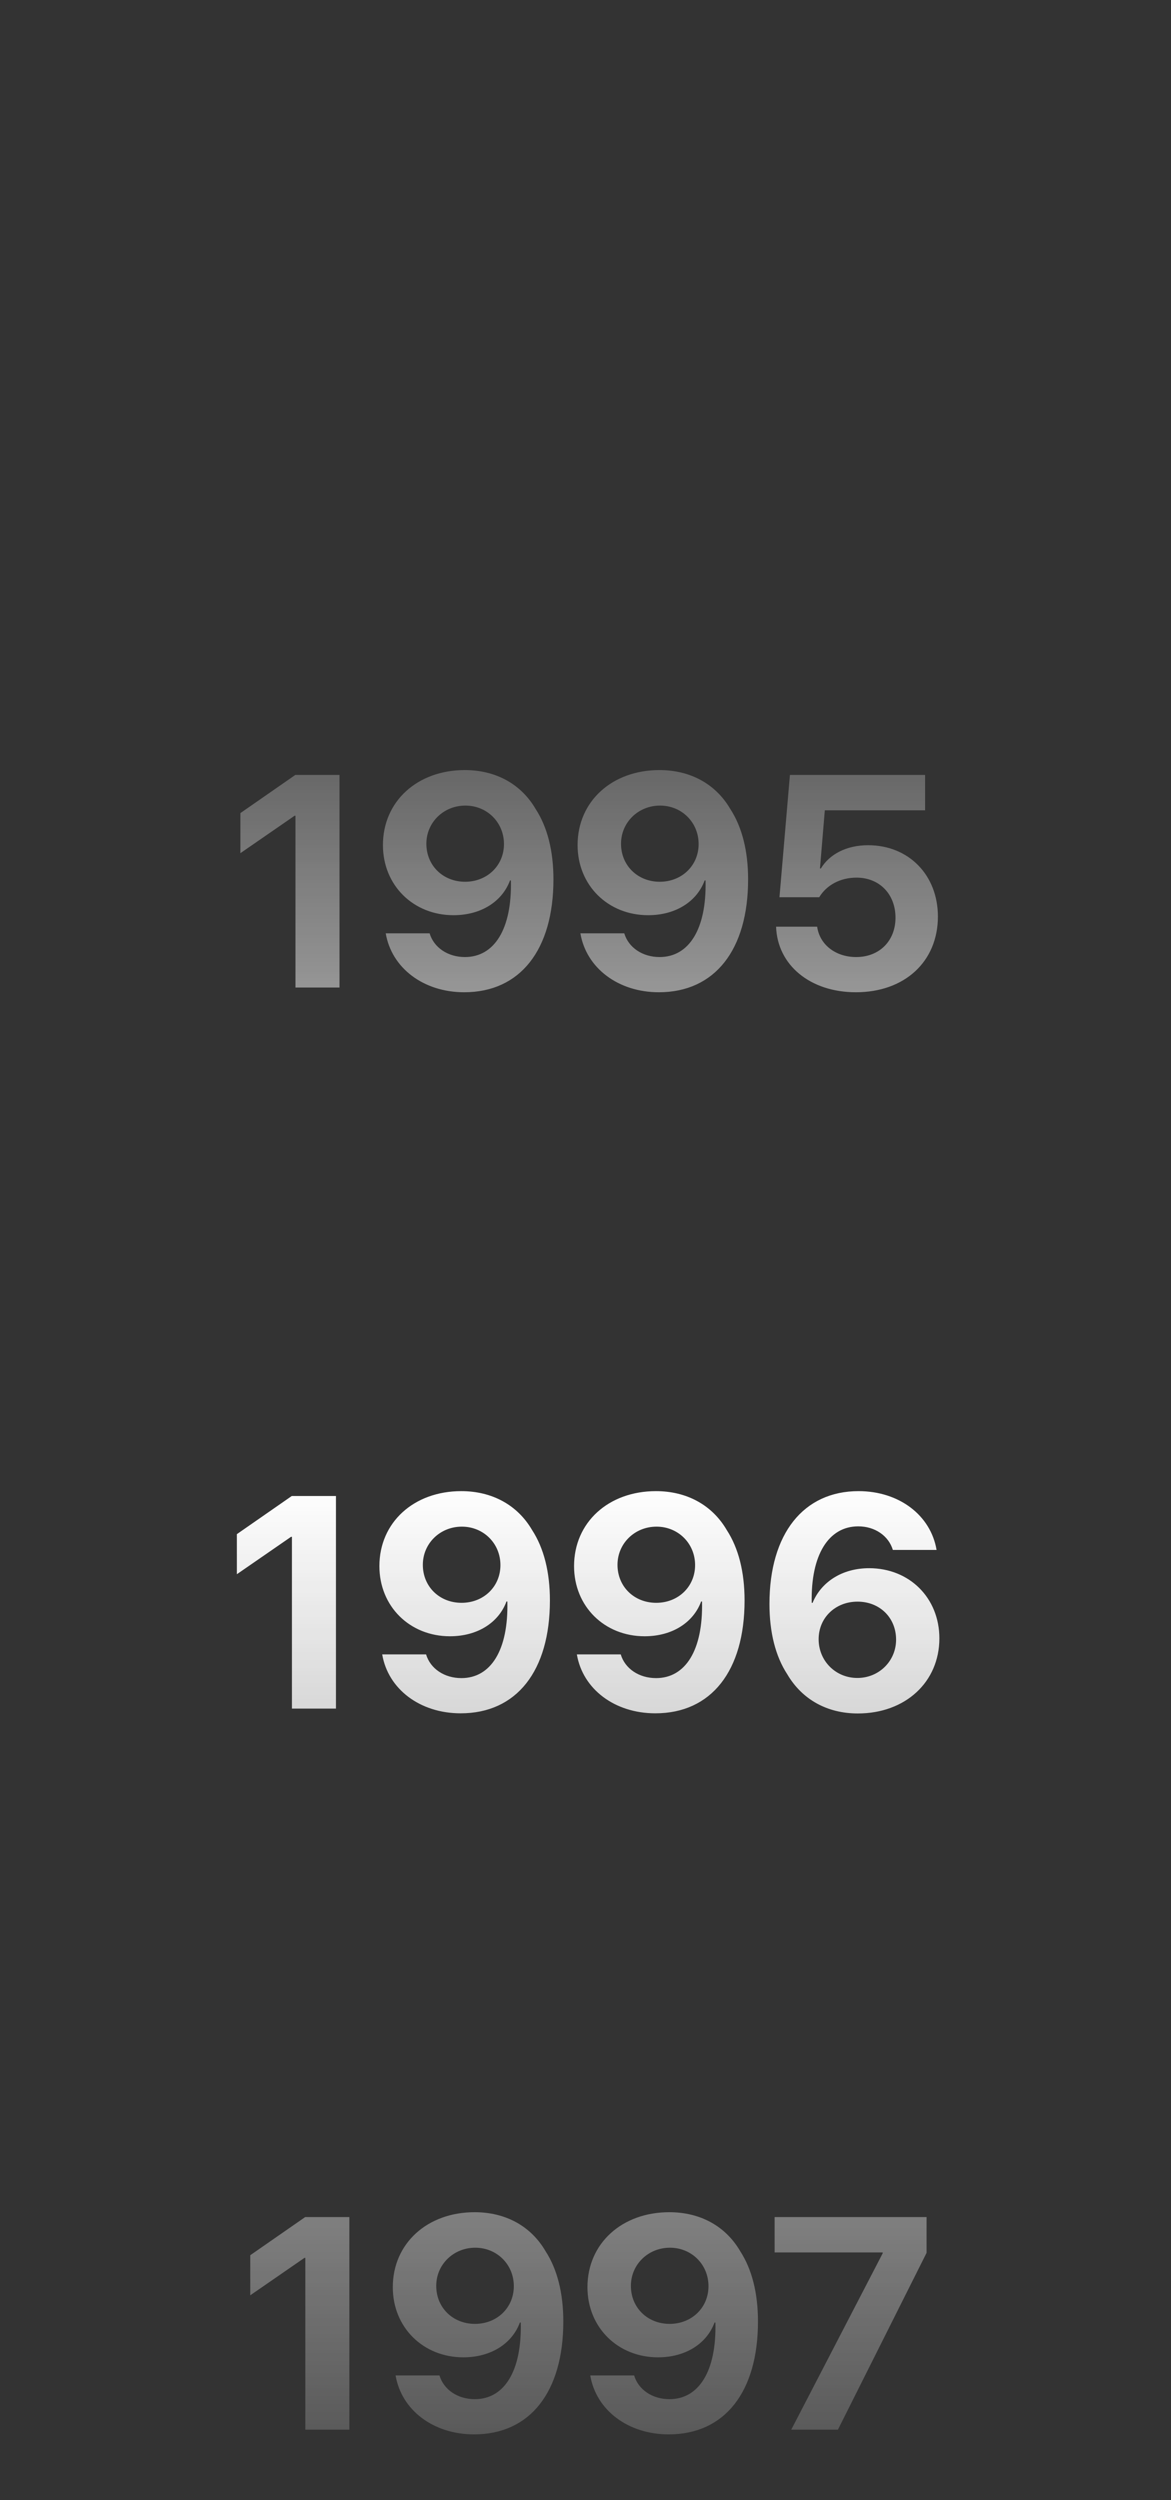 <svg width="299" height="638" viewBox="0 0 299 638" fill="none" xmlns="http://www.w3.org/2000/svg">
<rect x="0" y="0" width="299" height="638" fill="#333333" stroke="none"/>
<g clip-path="url(#clip0_9_145)">
<mask id="mask0_9_145" style="mask-type:alpha" maskUnits="userSpaceOnUse" x="12" y="73" width="314" height="669">
<rect x="12" y="73" width="314" height="669" fill="url(#paint0_linear_9_145)"/>
</mask>
<g mask="url(#mask0_9_145)">
<path d="M74.203 -852V-895.839H73.978L60.142 -886.289V-896.516L74.165 -906.253H85.445V-852H74.203ZM117.29 -850.797C106.913 -850.797 98.754 -856.963 97.251 -865.836H108.455C109.545 -862.189 113.117 -859.783 117.478 -859.783C124.96 -859.783 129.509 -866.889 129.208 -879.333C129.171 -879.333 129.096 -879.333 129.096 -879.333H129.021H128.983C127.028 -874.032 121.689 -870.46 114.545 -870.46C104.319 -870.46 96.536 -878.055 96.536 -888.357C96.536 -899.523 105.334 -907.494 117.44 -907.494C125.261 -907.494 131.765 -903.998 135.525 -897.568C138.533 -892.944 140.074 -886.853 140.074 -879.597C140.074 -861.625 131.577 -850.797 117.29 -850.797ZM117.516 -878.995C123.155 -878.995 127.441 -883.131 127.441 -888.62C127.441 -894.147 123.118 -898.433 117.591 -898.433C112.026 -898.433 107.627 -894.147 107.627 -888.695C107.627 -883.131 111.876 -878.995 117.516 -878.995ZM168.385 -850.797C155.226 -850.797 146.391 -857.301 146.391 -866.701C146.391 -873.844 151.579 -879.371 159.136 -880.612V-880.837C152.82 -882.304 148.571 -887.154 148.571 -893.132C148.571 -901.403 156.768 -907.457 168.385 -907.457C180.041 -907.457 188.162 -901.441 188.162 -893.094C188.162 -887.191 183.951 -882.341 177.634 -880.837V-880.612C185.229 -879.333 190.38 -873.807 190.38 -866.663C190.38 -857.264 181.432 -850.797 168.385 -850.797ZM168.385 -859.068C174.363 -859.068 178.499 -862.64 178.499 -867.528C178.499 -872.416 174.363 -875.987 168.385 -875.987C162.407 -875.987 158.234 -872.416 158.234 -867.528C158.234 -862.64 162.407 -859.068 168.385 -859.068ZM168.385 -884.259C173.386 -884.259 176.958 -887.417 176.958 -891.741C176.958 -896.102 173.386 -899.26 168.385 -899.26C163.347 -899.26 159.813 -896.064 159.813 -891.741C159.813 -887.417 163.347 -884.259 168.385 -884.259ZM217.225 -850.797C206.848 -850.797 198.689 -856.963 197.185 -865.836H208.389C209.479 -862.189 213.051 -859.783 217.413 -859.783C224.895 -859.783 229.444 -866.889 229.143 -879.333C229.105 -879.333 229.03 -879.333 229.03 -879.333H228.955H228.917C226.962 -874.032 221.624 -870.46 214.48 -870.46C204.253 -870.46 196.471 -878.055 196.471 -888.357C196.471 -899.523 205.269 -907.494 217.375 -907.494C225.195 -907.494 231.7 -903.998 235.459 -897.568C238.467 -892.944 240.009 -886.853 240.009 -879.597C240.009 -861.625 231.512 -850.797 217.225 -850.797ZM217.45 -878.995C223.09 -878.995 227.376 -883.131 227.376 -888.62C227.376 -894.147 223.052 -898.433 217.525 -898.433C211.961 -898.433 207.562 -894.147 207.562 -888.695C207.562 -883.131 211.811 -878.995 217.45 -878.995ZM74.241 -668V-711.839H74.015L60.179 -702.289V-712.516L74.203 -722.253H85.482V-668H74.241ZM117.328 -666.797C106.951 -666.797 98.792 -672.963 97.288 -681.836H108.492C109.583 -678.189 113.154 -675.783 117.516 -675.783C124.998 -675.783 129.547 -682.889 129.246 -695.333C129.208 -695.333 129.133 -695.333 129.133 -695.333H129.058H129.021C127.065 -690.032 121.727 -686.46 114.583 -686.46C104.356 -686.46 96.574 -694.055 96.574 -704.357C96.574 -715.523 105.372 -723.494 117.478 -723.494C125.298 -723.494 131.803 -719.998 135.562 -713.568C138.57 -708.944 140.112 -702.853 140.112 -695.597C140.112 -677.625 131.615 -666.797 117.328 -666.797ZM117.553 -694.995C123.193 -694.995 127.479 -699.131 127.479 -704.62C127.479 -710.147 123.155 -714.433 117.628 -714.433C112.064 -714.433 107.665 -710.147 107.665 -704.695C107.665 -699.131 111.914 -694.995 117.553 -694.995ZM167.032 -666.797C156.655 -666.797 148.496 -672.963 146.992 -681.836H158.196C159.287 -678.189 162.858 -675.783 167.22 -675.783C174.702 -675.783 179.251 -682.889 178.95 -695.333C178.913 -695.333 178.837 -695.333 178.837 -695.333H178.762H178.725C176.77 -690.032 171.431 -686.46 164.287 -686.46C154.061 -686.46 146.278 -694.055 146.278 -704.357C146.278 -715.523 155.076 -723.494 167.182 -723.494C175.002 -723.494 181.507 -719.998 185.267 -713.568C188.274 -708.944 189.816 -702.853 189.816 -695.597C189.816 -677.625 181.319 -666.797 167.032 -666.797ZM167.257 -694.995C172.897 -694.995 177.183 -699.131 177.183 -704.62C177.183 -710.147 172.859 -714.433 167.333 -714.433C161.768 -714.433 157.369 -710.147 157.369 -704.695C157.369 -699.131 161.618 -694.995 167.257 -694.995ZM218.089 -666.797C204.441 -666.797 196.132 -677.663 196.132 -695.221C196.132 -712.741 204.517 -723.494 218.089 -723.494C231.662 -723.494 240.009 -712.779 240.009 -695.258C240.009 -677.738 231.737 -666.797 218.089 -666.797ZM218.089 -675.896C224.556 -675.896 228.466 -682.851 228.466 -695.221C228.466 -707.478 224.519 -714.396 218.089 -714.396C211.698 -714.396 207.675 -707.44 207.675 -695.221C207.675 -682.889 211.623 -675.896 218.089 -675.896ZM81.008 -484V-527.839H80.783L66.947 -518.289V-528.516L80.971 -538.253H92.25V-484H81.008ZM124.095 -482.797C113.718 -482.797 105.56 -488.963 104.056 -497.836H115.26C116.35 -494.189 119.922 -491.783 124.283 -491.783C131.765 -491.783 136.314 -498.889 136.014 -511.333C135.976 -511.333 135.901 -511.333 135.901 -511.333H135.826H135.788C133.833 -506.032 128.494 -502.46 121.351 -502.46C111.124 -502.46 103.341 -510.055 103.341 -520.357C103.341 -531.523 112.139 -539.494 124.246 -539.494C132.066 -539.494 138.57 -535.998 142.33 -529.568C145.338 -524.944 146.879 -518.853 146.879 -511.597C146.879 -493.625 138.382 -482.797 124.095 -482.797ZM124.321 -510.995C129.96 -510.995 134.247 -515.131 134.247 -520.62C134.247 -526.147 129.923 -530.433 124.396 -530.433C118.832 -530.433 114.433 -526.147 114.433 -520.695C114.433 -515.131 118.681 -510.995 124.321 -510.995ZM173.799 -482.797C163.422 -482.797 155.264 -488.963 153.76 -497.836H164.964C166.054 -494.189 169.626 -491.783 173.987 -491.783C181.469 -491.783 186.019 -498.889 185.718 -511.333C185.68 -511.333 185.605 -511.333 185.605 -511.333H185.53H185.492C183.537 -506.032 178.198 -502.46 171.055 -502.46C160.828 -502.46 153.045 -510.055 153.045 -520.357C153.045 -531.523 161.843 -539.494 173.95 -539.494C181.77 -539.494 188.274 -535.998 192.034 -529.568C195.042 -524.944 196.583 -518.853 196.583 -511.597C196.583 -493.625 188.086 -482.797 173.799 -482.797ZM174.025 -510.995C179.665 -510.995 183.951 -515.131 183.951 -520.62C183.951 -526.147 179.627 -530.433 174.1 -530.433C168.536 -530.433 164.137 -526.147 164.137 -520.695C164.137 -515.131 168.385 -510.995 174.025 -510.995ZM216.811 -484V-527.839H216.585L202.75 -518.289V-528.516L216.773 -538.253H228.053V-484H216.811ZM76.271 -300V-343.839H76.045L62.209 -334.289V-344.516L76.233 -354.253H87.513V-300H76.271ZM119.358 -298.797C108.981 -298.797 100.822 -304.963 99.318 -313.836H110.522C111.613 -310.189 115.185 -307.783 119.546 -307.783C127.028 -307.783 131.577 -314.889 131.276 -327.333C131.239 -327.333 131.164 -327.333 131.164 -327.333H131.088H131.051C129.096 -322.032 123.757 -318.46 116.613 -318.46C106.387 -318.46 98.604 -326.055 98.604 -336.357C98.604 -347.523 107.402 -355.494 119.508 -355.494C127.329 -355.494 133.833 -351.998 137.593 -345.568C140.601 -340.944 142.142 -334.853 142.142 -327.597C142.142 -309.625 133.645 -298.797 119.358 -298.797ZM119.583 -326.995C125.223 -326.995 129.509 -331.131 129.509 -336.62C129.509 -342.147 125.186 -346.433 119.659 -346.433C114.094 -346.433 109.695 -342.147 109.695 -336.695C109.695 -331.131 113.944 -326.995 119.583 -326.995ZM169.062 -298.797C158.685 -298.797 150.526 -304.963 149.022 -313.836H160.227C161.317 -310.189 164.889 -307.783 169.25 -307.783C176.732 -307.783 181.281 -314.889 180.98 -327.333C180.943 -327.333 180.868 -327.333 180.868 -327.333H180.792H180.755C178.8 -322.032 173.461 -318.46 166.317 -318.46C156.091 -318.46 148.308 -326.055 148.308 -336.357C148.308 -347.523 157.106 -355.494 169.212 -355.494C177.033 -355.494 183.537 -351.998 187.297 -345.568C190.305 -340.944 191.846 -334.853 191.846 -327.597C191.846 -309.625 183.349 -298.797 169.062 -298.797ZM169.288 -326.995C174.927 -326.995 179.213 -331.131 179.213 -336.62C179.213 -342.147 174.89 -346.433 169.363 -346.433C163.798 -346.433 159.399 -342.147 159.399 -336.695C159.399 -331.131 163.648 -326.995 169.288 -326.995ZM197.862 -337.936C197.862 -348.2 206.058 -355.457 217.901 -355.457C229.331 -355.457 237.189 -348.839 237.189 -339.778C237.189 -333.011 232.677 -327.935 226.699 -321.995L213.465 -309.249V-309.023H237.941V-300H198.501V-307.632L218.954 -327.333C224.443 -332.823 226.135 -335.567 226.135 -339.327C226.135 -343.388 222.563 -346.621 217.525 -346.621C212.262 -346.621 208.389 -342.937 208.389 -337.936V-337.748H197.862V-337.936ZM75.068 -116V-159.839H74.842L61.006 -150.289V-160.516L75.03 -170.253H86.31V-116H75.068ZM118.155 -114.797C107.778 -114.797 99.619 -120.963 98.115 -129.836H109.319C110.41 -126.189 113.981 -123.783 118.343 -123.783C125.825 -123.783 130.374 -130.889 130.073 -143.333C130.036 -143.333 129.96 -143.333 129.96 -143.333H129.885H129.848C127.893 -138.032 122.554 -134.46 115.41 -134.46C105.184 -134.46 97.401 -142.055 97.401 -152.357C97.401 -163.523 106.199 -171.494 118.305 -171.494C126.125 -171.494 132.63 -167.998 136.39 -161.568C139.397 -156.944 140.939 -150.853 140.939 -143.597C140.939 -125.625 132.442 -114.797 118.155 -114.797ZM118.38 -142.995C124.02 -142.995 128.306 -147.131 128.306 -152.62C128.306 -158.147 123.982 -162.433 118.456 -162.433C112.891 -162.433 108.492 -158.147 108.492 -152.695C108.492 -147.131 112.741 -142.995 118.38 -142.995ZM167.859 -114.797C157.482 -114.797 149.323 -120.963 147.819 -129.836H159.023C160.114 -126.189 163.686 -123.783 168.047 -123.783C175.529 -123.783 180.078 -130.889 179.777 -143.333C179.74 -143.333 179.665 -143.333 179.665 -143.333H179.589H179.552C177.597 -138.032 172.258 -134.46 165.114 -134.46C154.888 -134.46 147.105 -142.055 147.105 -152.357C147.105 -163.523 155.903 -171.494 168.009 -171.494C175.83 -171.494 182.334 -167.998 186.094 -161.568C189.102 -156.944 190.643 -150.853 190.643 -143.597C190.643 -125.625 182.146 -114.797 167.859 -114.797ZM168.084 -142.995C173.724 -142.995 178.01 -147.131 178.01 -152.62C178.01 -158.147 173.687 -162.433 168.16 -162.433C162.595 -162.433 158.196 -158.147 158.196 -152.695C158.196 -147.131 162.445 -142.995 168.084 -142.995ZM210.871 -139.687V-147.883H217.45C222.639 -147.883 226.135 -150.966 226.135 -155.44C226.135 -159.839 223.015 -162.734 217.375 -162.734C212.111 -162.734 208.615 -159.613 208.314 -154.876H197.862C198.275 -164.915 206.096 -171.457 217.864 -171.457C229.143 -171.457 236.851 -165.667 236.851 -156.981C236.851 -150.327 232.301 -145.514 225.646 -144.311V-144.085C233.73 -143.409 238.956 -138.521 238.956 -131.001C238.956 -121.264 230.121 -114.797 217.601 -114.797C205.344 -114.797 197.335 -121.527 196.809 -131.528H207.675C208.013 -126.941 211.773 -123.933 217.751 -123.933C223.428 -123.933 227.414 -127.129 227.414 -131.716C227.414 -136.679 223.691 -139.687 217.563 -139.687H210.871ZM74.353 68V24.161H74.128L60.292 33.711V23.484L74.316 13.747H85.595V68H74.353ZM117.44 69.203C107.063 69.203 98.905 63.037 97.401 54.164H108.605C109.695 57.811 113.267 60.217 117.628 60.217C125.11 60.217 129.66 53.111 129.359 40.666C129.321 40.666 129.246 40.666 129.246 40.666H129.171H129.133C127.178 45.968 121.839 49.54 114.696 49.54C104.469 49.54 96.686 41.945 96.686 31.643C96.686 20.477 105.484 12.506 117.591 12.506C125.411 12.506 131.916 16.002 135.675 22.432C138.683 27.056 140.225 33.147 140.225 40.403C140.225 58.375 131.728 69.203 117.44 69.203ZM117.666 41.005C123.306 41.005 127.592 36.869 127.592 31.38C127.592 25.853 123.268 21.567 117.741 21.567C112.177 21.567 107.778 25.853 107.778 31.305C107.778 36.869 112.026 41.005 117.666 41.005ZM167.145 69.203C156.768 69.203 148.609 63.037 147.105 54.164H158.309C159.399 57.811 162.971 60.217 167.333 60.217C174.814 60.217 179.364 53.111 179.063 40.666C179.025 40.666 178.95 40.666 178.95 40.666H178.875H178.837C176.882 45.968 171.543 49.54 164.4 49.54C154.173 49.54 146.391 41.945 146.391 31.643C146.391 20.477 155.188 12.506 167.295 12.506C175.115 12.506 181.62 16.002 185.379 22.432C188.387 27.056 189.929 33.147 189.929 40.403C189.929 58.375 181.432 69.203 167.145 69.203ZM167.37 41.005C173.01 41.005 177.296 36.869 177.296 31.38C177.296 25.853 172.972 21.567 167.445 21.567C161.881 21.567 157.482 25.853 157.482 31.305C157.482 36.869 161.73 41.005 167.37 41.005ZM222.827 68V58.337H195.832V48.675C200.569 39.651 206.472 30.139 217.601 13.747H233.617V49.239H240.686V58.337H233.617V68H222.827ZM205.795 49.276V49.577H223.052V21.793H222.827C214.931 33.373 210.194 40.779 205.795 49.276ZM75.444 252V208.161H75.218L61.382 217.711V207.484L75.406 197.747H86.686V252H75.444ZM118.531 253.203C108.154 253.203 99.995 247.037 98.491 238.164H109.695C110.786 241.811 114.357 244.217 118.719 244.217C126.201 244.217 130.75 237.111 130.449 224.667C130.412 224.667 130.336 224.667 130.336 224.667H130.261H130.224C128.269 229.968 122.93 233.54 115.786 233.54C105.56 233.54 97.777 225.945 97.777 215.643C97.777 204.477 106.575 196.506 118.681 196.506C126.501 196.506 133.006 200.002 136.766 206.432C139.773 211.056 141.315 217.147 141.315 224.403C141.315 242.375 132.818 253.203 118.531 253.203ZM118.756 225.005C124.396 225.005 128.682 220.869 128.682 215.38C128.682 209.853 124.358 205.567 118.832 205.567C113.267 205.567 108.868 209.853 108.868 215.305C108.868 220.869 113.117 225.005 118.756 225.005ZM168.235 253.203C157.858 253.203 149.699 247.037 148.195 238.164H159.399C160.49 241.811 164.062 244.217 168.423 244.217C175.905 244.217 180.454 237.111 180.153 224.667C180.116 224.667 180.041 224.667 180.041 224.667H179.965H179.928C177.973 229.968 172.634 233.54 165.49 233.54C155.264 233.54 147.481 225.945 147.481 215.643C147.481 204.477 156.279 196.506 168.385 196.506C176.206 196.506 182.71 200.002 186.47 206.432C189.478 211.056 191.019 217.147 191.019 224.403C191.019 242.375 182.522 253.203 168.235 253.203ZM168.46 225.005C174.1 225.005 178.386 220.869 178.386 215.38C178.386 209.853 174.062 205.567 168.536 205.567C162.971 205.567 158.572 209.853 158.572 215.305C158.572 220.869 162.821 225.005 168.46 225.005ZM218.541 253.203C206.885 253.203 198.501 246.285 198.163 236.472H208.652C209.292 241.059 213.352 244.217 218.616 244.217C224.556 244.217 228.654 240.082 228.654 234.179C228.654 228.163 224.556 223.952 218.691 223.952C214.593 223.952 211.059 225.832 209.179 228.953H199.027L201.697 197.747H236.211V206.77H210.607L209.367 221.621H209.592C211.811 217.974 216.134 215.681 221.661 215.681C232.038 215.681 239.482 223.313 239.482 233.878C239.482 245.383 230.985 253.203 218.541 253.203ZM74.541 436V392.161H74.316L60.48 401.711V391.484L74.504 381.747H85.783V436H74.541ZM117.628 437.203C107.251 437.203 99.093 431.037 97.589 422.164H108.793C109.883 425.811 113.455 428.217 117.816 428.217C125.298 428.217 129.848 421.111 129.547 408.667C129.509 408.667 129.434 408.667 129.434 408.667H129.359H129.321C127.366 413.968 122.027 417.54 114.884 417.54C104.657 417.54 96.874 409.945 96.874 399.643C96.874 388.477 105.672 380.506 117.779 380.506C125.599 380.506 132.104 384.002 135.863 390.432C138.871 395.056 140.413 401.147 140.413 408.403C140.413 426.375 131.916 437.203 117.628 437.203ZM117.854 409.005C123.494 409.005 127.78 404.869 127.78 399.38C127.78 393.853 123.456 389.567 117.929 389.567C112.365 389.567 107.966 393.853 107.966 399.305C107.966 404.869 112.214 409.005 117.854 409.005ZM167.333 437.203C156.956 437.203 148.797 431.037 147.293 422.164H158.497C159.587 425.811 163.159 428.217 167.521 428.217C175.002 428.217 179.552 421.111 179.251 408.667C179.213 408.667 179.138 408.667 179.138 408.667H179.063H179.025C177.07 413.968 171.731 417.54 164.588 417.54C154.361 417.54 146.579 409.945 146.579 399.643C146.579 388.477 155.376 380.506 167.483 380.506C175.303 380.506 181.808 384.002 185.567 390.432C188.575 395.056 190.117 401.147 190.117 408.403C190.117 426.375 181.62 437.203 167.333 437.203ZM167.558 409.005C173.198 409.005 177.484 404.869 177.484 399.38C177.484 393.853 173.16 389.567 167.633 389.567C162.069 389.567 157.67 393.853 157.67 399.305C157.67 404.869 161.918 409.005 167.558 409.005ZM219.029 437.241C211.247 437.241 204.817 433.707 201.02 427.24C198.012 422.653 196.471 416.524 196.471 409.306C196.471 391.334 205.193 380.506 219.217 380.506C229.557 380.506 237.64 386.634 239.144 395.507H227.978C226.887 391.898 223.391 389.492 219.142 389.492C211.585 389.492 206.998 396.748 207.261 409.005H207.487C209.667 403.704 215.006 400.169 221.924 400.169C232.226 400.169 239.858 407.764 239.858 418.066C239.858 429.232 231.173 437.241 219.029 437.241ZM218.917 428.18C224.443 428.18 228.805 423.856 228.805 418.404C228.805 412.802 224.631 408.704 218.954 408.704C213.314 408.704 209.028 412.802 209.028 418.292C209.028 423.818 213.352 428.18 218.917 428.18ZM77.963 620V576.161H77.737L63.901 585.711V575.484L77.925 565.747H89.205V620H77.963ZM121.05 621.203C110.673 621.203 102.514 615.037 101.01 606.164H112.214C113.305 609.811 116.876 612.217 121.238 612.217C128.72 612.217 133.269 605.111 132.968 592.667C132.931 592.667 132.855 592.667 132.855 592.667H132.78H132.743C130.788 597.968 125.449 601.54 118.305 601.54C108.079 601.54 100.296 593.945 100.296 583.643C100.296 572.477 109.094 564.506 121.2 564.506C129.021 564.506 135.525 568.002 139.285 574.432C142.292 579.056 143.834 585.147 143.834 592.403C143.834 610.375 135.337 621.203 121.05 621.203ZM121.275 593.005C126.915 593.005 131.201 588.869 131.201 583.38C131.201 577.853 126.877 573.567 121.351 573.567C115.786 573.567 111.387 577.853 111.387 583.305C111.387 588.869 115.636 593.005 121.275 593.005ZM170.754 621.203C160.377 621.203 152.218 615.037 150.714 606.164H161.918C163.009 609.811 166.581 612.217 170.942 612.217C178.424 612.217 182.973 605.111 182.672 592.667C182.635 592.667 182.56 592.667 182.56 592.667H182.484H182.447C180.492 597.968 175.153 601.54 168.009 601.54C157.783 601.54 150 593.945 150 583.643C150 572.477 158.798 564.506 170.904 564.506C178.725 564.506 185.229 568.002 188.989 574.432C191.997 579.056 193.538 585.147 193.538 592.403C193.538 610.375 185.041 621.203 170.754 621.203ZM170.979 593.005C176.619 593.005 180.905 588.869 180.905 583.38C180.905 577.853 176.582 573.567 171.055 573.567C165.49 573.567 161.091 577.853 161.091 583.305C161.091 588.869 165.34 593.005 170.979 593.005ZM202.035 620L225.383 574.996V574.77H197.787V565.747H236.587V574.883L213.954 620H202.035ZM74.203 804V760.161H73.978L60.142 769.711V759.484L74.165 749.747H85.445V804H74.203ZM117.29 805.203C106.913 805.203 98.754 799.037 97.251 790.164H108.455C109.545 793.811 113.117 796.217 117.478 796.217C124.96 796.217 129.509 789.111 129.208 776.667C129.171 776.667 129.096 776.667 129.096 776.667H129.021H128.983C127.028 781.968 121.689 785.54 114.545 785.54C104.319 785.54 96.536 777.945 96.536 767.643C96.536 756.477 105.334 748.506 117.44 748.506C125.261 748.506 131.765 752.002 135.525 758.432C138.533 763.056 140.074 769.147 140.074 776.403C140.074 794.375 131.577 805.203 117.29 805.203ZM117.516 777.005C123.155 777.005 127.441 772.869 127.441 767.38C127.441 761.853 123.118 757.567 117.591 757.567C112.026 757.567 107.627 761.853 107.627 767.305C107.627 772.869 111.876 777.005 117.516 777.005ZM166.994 805.203C156.617 805.203 148.458 799.037 146.955 790.164H158.159C159.249 793.811 162.821 796.217 167.182 796.217C174.664 796.217 179.213 789.111 178.913 776.667C178.875 776.667 178.8 776.667 178.8 776.667H178.725H178.687C176.732 781.968 171.393 785.54 164.25 785.54C154.023 785.54 146.24 777.945 146.24 767.643C146.24 756.477 155.038 748.506 167.145 748.506C174.965 748.506 181.469 752.002 185.229 758.432C188.237 763.056 189.778 769.147 189.778 776.403C189.778 794.375 181.281 805.203 166.994 805.203ZM167.22 777.005C172.859 777.005 177.146 772.869 177.146 767.38C177.146 761.853 172.822 757.567 167.295 757.567C161.73 757.567 157.332 761.853 157.332 767.305C157.332 772.869 161.58 777.005 167.22 777.005ZM218.089 805.203C204.93 805.203 196.095 798.699 196.095 789.299C196.095 782.156 201.283 776.629 208.84 775.388V775.163C202.524 773.696 198.275 768.846 198.275 762.868C198.275 754.597 206.472 748.543 218.089 748.543C229.745 748.543 237.866 754.559 237.866 762.906C237.866 768.809 233.655 773.659 227.338 775.163V775.388C234.933 776.667 240.084 782.193 240.084 789.337C240.084 798.736 231.136 805.203 218.089 805.203ZM218.089 796.932C224.067 796.932 228.203 793.36 228.203 788.472C228.203 783.584 224.067 780.013 218.089 780.013C212.111 780.013 207.938 783.584 207.938 788.472C207.938 793.36 212.111 796.932 218.089 796.932ZM218.089 771.741C223.09 771.741 226.662 768.583 226.662 764.259C226.662 759.898 223.09 756.74 218.089 756.74C213.051 756.74 209.517 759.936 209.517 764.259C209.517 768.583 213.051 771.741 218.089 771.741ZM74.466 988V944.161H74.241L60.405 953.711V943.484L74.429 933.747H85.708V988H74.466ZM117.553 989.203C107.176 989.203 99.018 983.037 97.514 974.164H108.718C109.808 977.811 113.38 980.217 117.741 980.217C125.223 980.217 129.772 973.111 129.472 960.667C129.434 960.667 129.359 960.667 129.359 960.667H129.284H129.246C127.291 965.968 121.952 969.54 114.809 969.54C104.582 969.54 96.799 961.945 96.799 951.643C96.799 940.477 105.597 932.506 117.704 932.506C125.524 932.506 132.028 936.002 135.788 942.432C138.796 947.056 140.337 953.147 140.337 960.403C140.337 978.375 131.84 989.203 117.553 989.203ZM117.779 961.005C123.418 961.005 127.705 956.869 127.705 951.38C127.705 945.853 123.381 941.567 117.854 941.567C112.29 941.567 107.891 945.853 107.891 951.305C107.891 956.869 112.139 961.005 117.779 961.005ZM167.257 989.203C156.88 989.203 148.722 983.037 147.218 974.164H158.422C159.512 977.811 163.084 980.217 167.445 980.217C174.927 980.217 179.477 973.111 179.176 960.667C179.138 960.667 179.063 960.667 179.063 960.667H178.988H178.95C176.995 965.968 171.656 969.54 164.513 969.54C154.286 969.54 146.503 961.945 146.503 951.643C146.503 940.477 155.301 932.506 167.408 932.506C175.228 932.506 181.732 936.002 185.492 942.432C188.5 947.056 190.042 953.147 190.042 960.403C190.042 978.375 181.544 989.203 167.257 989.203ZM167.483 961.005C173.123 961.005 177.409 956.869 177.409 951.38C177.409 945.853 173.085 941.567 167.558 941.567C161.994 941.567 157.595 945.853 157.595 951.305C157.595 956.869 161.843 961.005 167.483 961.005ZM216.961 989.203C206.584 989.203 198.426 983.037 196.922 974.164H208.126C209.216 977.811 212.788 980.217 217.149 980.217C224.631 980.217 229.181 973.111 228.88 960.667C228.842 960.667 228.767 960.667 228.767 960.667H228.692H228.654C226.699 965.968 221.36 969.54 214.217 969.54C203.99 969.54 196.208 961.945 196.208 951.643C196.208 940.477 205.005 932.506 217.112 932.506C224.932 932.506 231.437 936.002 235.196 942.432C238.204 947.056 239.746 953.147 239.746 960.403C239.746 978.375 231.249 989.203 216.961 989.203ZM217.187 961.005C222.827 961.005 227.113 956.869 227.113 951.38C227.113 945.853 222.789 941.567 217.262 941.567C211.698 941.567 207.299 945.853 207.299 951.305C207.299 956.869 211.547 961.005 217.187 961.005ZM54.84 1134.06C54.84 1123.8 63.037 1116.54 74.88 1116.54C86.31 1116.54 94.168 1123.16 94.168 1132.22C94.168 1138.99 89.656 1144.06 83.678 1150.01L70.443 1162.75V1162.98H94.919V1172H55.48V1164.37L75.933 1144.67C81.422 1139.18 83.114 1136.43 83.114 1132.67C83.114 1128.61 79.542 1125.38 74.504 1125.38C69.24 1125.38 65.368 1129.06 65.368 1134.06V1134.25H54.84V1134.06ZM122.967 1173.2C109.319 1173.2 101.01 1162.34 101.01 1144.78C101.01 1127.26 109.395 1116.51 122.967 1116.51C136.54 1116.51 144.887 1127.22 144.887 1144.74C144.887 1162.26 136.615 1173.2 122.967 1173.2ZM122.967 1164.1C129.434 1164.1 133.344 1157.15 133.344 1144.78C133.344 1132.52 129.396 1125.6 122.967 1125.6C116.576 1125.6 112.553 1132.56 112.553 1144.78C112.553 1157.11 116.5 1164.1 122.967 1164.1ZM173.123 1173.2C159.475 1173.2 151.166 1162.34 151.166 1144.78C151.166 1127.26 159.55 1116.51 173.123 1116.51C186.695 1116.51 195.042 1127.22 195.042 1144.74C195.042 1162.26 186.771 1173.2 173.123 1173.2ZM173.123 1164.1C179.589 1164.1 183.5 1157.15 183.5 1144.78C183.5 1132.52 179.552 1125.6 173.123 1125.6C166.731 1125.6 162.708 1132.56 162.708 1144.78C162.708 1157.11 166.656 1164.1 173.123 1164.1ZM223.278 1173.2C209.63 1173.2 201.321 1162.34 201.321 1144.78C201.321 1127.26 209.705 1116.51 223.278 1116.51C236.851 1116.51 245.197 1127.22 245.197 1144.74C245.197 1162.26 236.926 1173.2 223.278 1173.2ZM223.278 1164.1C229.745 1164.1 233.655 1157.15 233.655 1144.78C233.655 1132.52 229.707 1125.6 223.278 1125.6C216.886 1125.6 212.863 1132.56 212.863 1144.78C212.863 1157.11 216.811 1164.1 223.278 1164.1ZM61.608 1318.06C61.608 1307.8 69.804 1300.54 81.647 1300.54C93.077 1300.54 100.935 1307.16 100.935 1316.22C100.935 1322.99 96.423 1328.06 90.445 1334.01L77.211 1346.75V1346.98H101.687V1356H62.247V1348.37L82.7 1328.67C88.189 1323.18 89.881 1320.43 89.881 1316.67C89.881 1312.61 86.31 1309.38 81.272 1309.38C76.008 1309.38 72.135 1313.06 72.135 1318.06V1318.25H61.608V1318.06ZM129.735 1357.2C116.087 1357.2 107.778 1346.34 107.778 1328.78C107.778 1311.26 116.162 1300.51 129.735 1300.51C143.308 1300.51 151.654 1311.22 151.654 1328.74C151.654 1346.26 143.383 1357.2 129.735 1357.2ZM129.735 1348.1C136.202 1348.1 140.112 1341.15 140.112 1328.78C140.112 1316.52 136.164 1309.6 129.735 1309.6C123.343 1309.6 119.32 1316.56 119.32 1328.78C119.32 1341.11 123.268 1348.1 129.735 1348.1ZM179.89 1357.2C166.242 1357.2 157.933 1346.34 157.933 1328.78C157.933 1311.26 166.317 1300.51 179.89 1300.51C193.463 1300.51 201.81 1311.22 201.81 1328.74C201.81 1346.26 193.538 1357.2 179.89 1357.2ZM179.89 1348.1C186.357 1348.1 190.267 1341.15 190.267 1328.78C190.267 1316.52 186.319 1309.6 179.89 1309.6C173.499 1309.6 169.476 1316.56 169.476 1328.78C169.476 1341.11 173.423 1348.1 179.89 1348.1ZM222 1356V1312.16H221.774L207.938 1321.71V1311.48L221.962 1301.75H233.241V1356H222ZM56.871 1502.06C56.871 1491.8 65.067 1484.54 76.91 1484.54C88.34 1484.54 96.198 1491.16 96.198 1500.22C96.198 1506.99 91.686 1512.06 85.708 1518.01L72.474 1530.75V1530.98H96.95V1540H57.51V1532.37L77.963 1512.67C83.452 1507.18 85.144 1504.43 85.144 1500.67C85.144 1496.61 81.572 1493.38 76.534 1493.38C71.27 1493.38 67.398 1497.06 67.398 1502.06V1502.25H56.871V1502.06ZM124.998 1541.2C111.35 1541.2 103.041 1530.34 103.041 1512.78C103.041 1495.26 111.425 1484.51 124.998 1484.51C138.57 1484.51 146.917 1495.22 146.917 1512.74C146.917 1530.26 138.646 1541.2 124.998 1541.2ZM124.998 1532.1C131.464 1532.1 135.375 1525.15 135.375 1512.78C135.375 1500.52 131.427 1493.6 124.998 1493.6C118.606 1493.6 114.583 1500.56 114.583 1512.78C114.583 1525.11 118.531 1532.1 124.998 1532.1ZM175.153 1541.2C161.505 1541.2 153.196 1530.34 153.196 1512.78C153.196 1495.26 161.58 1484.51 175.153 1484.51C188.726 1484.51 197.072 1495.22 197.072 1512.74C197.072 1530.26 188.801 1541.2 175.153 1541.2ZM175.153 1532.1C181.62 1532.1 185.53 1525.15 185.53 1512.78C185.53 1500.52 181.582 1493.6 175.153 1493.6C168.761 1493.6 164.738 1500.56 164.738 1512.78C164.738 1525.11 168.686 1532.1 175.153 1532.1ZM203.05 1502.06C203.05 1491.8 211.247 1484.54 223.09 1484.54C234.52 1484.54 242.377 1491.16 242.377 1500.22C242.377 1506.99 237.866 1512.06 231.888 1518.01L218.653 1530.75V1530.98H243.129V1540H203.689V1532.37L224.143 1512.67C229.632 1507.18 231.324 1504.43 231.324 1500.67C231.324 1496.61 227.752 1493.38 222.714 1493.38C217.45 1493.38 213.578 1497.06 213.578 1502.06V1502.25H203.05V1502.06ZM55.667 1686.06C55.667 1675.8 63.864 1668.54 75.707 1668.54C87.137 1668.54 94.995 1675.16 94.995 1684.22C94.995 1690.99 90.483 1696.06 84.505 1702.01L71.27 1714.75V1714.98H95.747V1724H56.307V1716.37L76.76 1696.67C82.249 1691.18 83.941 1688.43 83.941 1684.67C83.941 1680.61 80.369 1677.38 75.331 1677.38C70.067 1677.38 66.195 1681.06 66.195 1686.06V1686.25H55.667V1686.06ZM123.794 1725.2C110.146 1725.2 101.837 1714.34 101.837 1696.78C101.837 1679.26 110.222 1668.51 123.794 1668.51C137.367 1668.51 145.714 1679.22 145.714 1696.74C145.714 1714.26 137.442 1725.2 123.794 1725.2ZM123.794 1716.1C130.261 1716.1 134.171 1709.15 134.171 1696.78C134.171 1684.52 130.224 1677.6 123.794 1677.6C117.403 1677.6 113.38 1684.56 113.38 1696.78C113.38 1709.11 117.328 1716.1 123.794 1716.1ZM173.95 1725.2C160.302 1725.2 151.993 1714.34 151.993 1696.78C151.993 1679.26 160.377 1668.51 173.95 1668.51C187.522 1668.51 195.869 1679.22 195.869 1696.74C195.869 1714.26 187.598 1725.2 173.95 1725.2ZM173.95 1716.1C180.417 1716.1 184.327 1709.15 184.327 1696.78C184.327 1684.52 180.379 1677.6 173.95 1677.6C167.558 1677.6 163.535 1684.56 163.535 1696.78C163.535 1709.11 167.483 1716.1 173.95 1716.1ZM216.059 1700.31V1692.12H222.639C227.827 1692.12 231.324 1689.03 231.324 1684.56C231.324 1680.16 228.203 1677.27 222.563 1677.27C217.3 1677.27 213.803 1680.39 213.502 1685.12H203.05C203.464 1675.09 211.284 1668.54 223.052 1668.54C234.332 1668.54 242.039 1674.33 242.039 1683.02C242.039 1689.67 237.49 1694.49 230.835 1695.69V1695.91C238.918 1696.59 244.145 1701.48 244.145 1709C244.145 1718.74 235.309 1725.2 222.789 1725.2C210.532 1725.2 202.524 1718.47 201.998 1708.47H212.863C213.202 1713.06 216.961 1716.07 222.939 1716.07C228.617 1716.07 232.602 1712.87 232.602 1708.28C232.602 1703.32 228.88 1700.31 222.751 1700.31H216.059ZM54.953 1870.06C54.953 1859.8 63.149 1852.54 74.993 1852.54C86.422 1852.54 94.28 1859.16 94.28 1868.22C94.28 1874.99 89.769 1880.06 83.79 1886.01L70.556 1898.75V1898.98H95.032V1908H55.592V1900.37L76.045 1880.67C81.535 1875.18 83.227 1872.43 83.227 1868.67C83.227 1864.61 79.655 1861.38 74.617 1861.38C69.353 1861.38 65.481 1865.06 65.481 1870.06V1870.25H54.953V1870.06ZM123.08 1909.2C109.432 1909.2 101.123 1898.34 101.123 1880.78C101.123 1863.26 109.507 1852.51 123.08 1852.51C136.653 1852.51 145 1863.22 145 1880.74C145 1898.26 136.728 1909.2 123.08 1909.2ZM123.08 1900.1C129.547 1900.1 133.457 1893.15 133.457 1880.78C133.457 1868.52 129.509 1861.6 123.08 1861.6C116.688 1861.6 112.666 1868.56 112.666 1880.78C112.666 1893.11 116.613 1900.1 123.08 1900.1ZM173.235 1909.2C159.587 1909.2 151.278 1898.34 151.278 1880.78C151.278 1863.26 159.663 1852.51 173.235 1852.51C186.808 1852.51 195.155 1863.22 195.155 1880.74C195.155 1898.26 186.883 1909.2 173.235 1909.2ZM173.235 1900.1C179.702 1900.1 183.612 1893.15 183.612 1880.78C183.612 1868.52 179.665 1861.6 173.235 1861.6C166.844 1861.6 162.821 1868.56 162.821 1880.78C162.821 1893.11 166.769 1900.1 173.235 1900.1ZM228.015 1908V1898.34H201.02V1888.67C205.757 1879.65 211.66 1870.14 222.789 1853.75H238.806V1889.24H245.874V1898.34H238.806V1908H228.015ZM210.983 1889.28V1889.58H228.241V1861.79H228.015C220.12 1873.37 215.382 1880.78 210.983 1889.28ZM56.044 2054.06C56.044 2043.8 64.24 2036.54 76.083 2036.54C87.513 2036.54 95.371 2043.16 95.371 2052.22C95.371 2058.99 90.859 2064.06 84.881 2070.01L71.647 2082.75V2082.98H96.123V2092H56.683V2084.37L77.136 2064.67C82.625 2059.18 84.317 2056.43 84.317 2052.67C84.317 2048.61 80.745 2045.38 75.707 2045.38C70.443 2045.38 66.571 2049.06 66.571 2054.06V2054.25H56.044V2054.06ZM124.17 2093.2C110.522 2093.2 102.213 2082.34 102.213 2064.78C102.213 2047.26 110.598 2036.51 124.17 2036.51C137.743 2036.51 146.09 2047.22 146.09 2064.74C146.09 2082.26 137.818 2093.2 124.17 2093.2ZM124.17 2084.1C130.637 2084.1 134.547 2077.15 134.547 2064.78C134.547 2052.52 130.6 2045.6 124.17 2045.6C117.779 2045.6 113.756 2052.56 113.756 2064.78C113.756 2077.11 117.704 2084.1 124.17 2084.1ZM174.326 2093.2C160.678 2093.2 152.369 2082.34 152.369 2064.78C152.369 2047.26 160.753 2036.51 174.326 2036.51C187.898 2036.51 196.245 2047.22 196.245 2064.74C196.245 2082.26 187.974 2093.2 174.326 2093.2ZM174.326 2084.1C180.792 2084.1 184.703 2077.15 184.703 2064.78C184.703 2052.52 180.755 2045.6 174.326 2045.6C167.934 2045.6 163.911 2052.56 163.911 2064.78C163.911 2077.11 167.859 2084.1 174.326 2084.1ZM223.729 2093.2C212.074 2093.2 203.689 2086.29 203.351 2076.47H213.841C214.48 2081.06 218.541 2084.22 223.804 2084.22C229.745 2084.22 233.843 2080.08 233.843 2074.18C233.843 2068.16 229.745 2063.95 223.879 2063.95C219.781 2063.95 216.247 2065.83 214.367 2068.95H204.216L206.885 2037.75H241.4V2046.77H215.796L214.555 2061.62H214.781C216.999 2057.97 221.323 2055.68 226.85 2055.68C237.227 2055.68 244.671 2063.31 244.671 2073.88C244.671 2085.38 236.174 2093.2 223.729 2093.2ZM55.141 2238.06C55.141 2227.8 63.337 2220.54 75.181 2220.54C86.61 2220.54 94.468 2227.16 94.468 2236.22C94.468 2242.99 89.957 2248.06 83.978 2254.01L70.744 2266.75V2266.98H95.22V2276H55.78V2268.37L76.233 2248.67C81.723 2243.18 83.415 2240.43 83.415 2236.67C83.415 2232.61 79.843 2229.38 74.805 2229.38C69.541 2229.38 65.668 2233.06 65.668 2238.06V2238.25H55.141V2238.06ZM123.268 2277.2C109.62 2277.2 101.311 2266.34 101.311 2248.78C101.311 2231.26 109.695 2220.51 123.268 2220.51C136.841 2220.51 145.188 2231.22 145.188 2248.74C145.188 2266.26 136.916 2277.2 123.268 2277.2ZM123.268 2268.1C129.735 2268.1 133.645 2261.15 133.645 2248.78C133.645 2236.52 129.697 2229.6 123.268 2229.6C116.876 2229.6 112.854 2236.56 112.854 2248.78C112.854 2261.11 116.801 2268.1 123.268 2268.1ZM173.423 2277.2C159.775 2277.2 151.466 2266.34 151.466 2248.78C151.466 2231.26 159.851 2220.51 173.423 2220.51C186.996 2220.51 195.343 2231.22 195.343 2248.74C195.343 2266.26 187.071 2277.2 173.423 2277.2ZM173.423 2268.1C179.89 2268.1 183.8 2261.15 183.8 2248.78C183.8 2236.52 179.853 2229.6 173.423 2229.6C167.032 2229.6 163.009 2236.56 163.009 2248.78C163.009 2261.11 166.957 2268.1 173.423 2268.1ZM224.218 2277.24C216.435 2277.24 210.006 2273.71 206.208 2267.24C203.201 2262.65 201.659 2256.52 201.659 2249.31C201.659 2231.33 210.382 2220.51 224.406 2220.51C234.745 2220.51 242.829 2226.63 244.333 2235.51H233.166C232.076 2231.9 228.579 2229.49 224.331 2229.49C216.773 2229.49 212.187 2236.75 212.45 2249H212.675C214.856 2243.7 220.195 2240.17 227.113 2240.17C237.415 2240.17 245.047 2247.76 245.047 2258.07C245.047 2269.23 236.362 2277.24 224.218 2277.24ZM224.105 2268.18C229.632 2268.18 233.993 2263.86 233.993 2258.4C233.993 2252.8 229.82 2248.7 224.143 2248.7C218.503 2248.7 214.217 2252.8 214.217 2258.29C214.217 2263.82 218.541 2268.18 224.105 2268.18ZM58.562 2422.06C58.562 2411.8 66.759 2404.54 78.602 2404.54C90.032 2404.54 97.89 2411.16 97.89 2420.22C97.89 2426.99 93.378 2432.06 87.4 2438.01L74.165 2450.75V2450.98H98.642V2460H59.202V2452.37L79.655 2432.67C85.144 2427.18 86.836 2424.43 86.836 2420.67C86.836 2416.61 83.264 2413.38 78.226 2413.38C72.962 2413.38 69.09 2417.06 69.09 2422.06V2422.25H58.562V2422.06ZM126.689 2461.2C113.042 2461.2 104.732 2450.34 104.732 2432.78C104.732 2415.26 113.117 2404.51 126.689 2404.51C140.262 2404.51 148.609 2415.22 148.609 2432.74C148.609 2450.26 140.337 2461.2 126.689 2461.2ZM126.689 2452.1C133.156 2452.1 137.066 2445.15 137.066 2432.78C137.066 2420.52 133.119 2413.6 126.689 2413.6C120.298 2413.6 116.275 2420.56 116.275 2432.78C116.275 2445.11 120.223 2452.1 126.689 2452.1ZM176.845 2461.2C163.197 2461.2 154.888 2450.34 154.888 2432.78C154.888 2415.26 163.272 2404.51 176.845 2404.51C190.417 2404.51 198.764 2415.22 198.764 2432.74C198.764 2450.26 190.493 2461.2 176.845 2461.2ZM176.845 2452.1C183.312 2452.1 187.222 2445.15 187.222 2432.78C187.222 2420.52 183.274 2413.6 176.845 2413.6C170.453 2413.6 166.43 2420.56 166.43 2432.78C166.43 2445.11 170.378 2452.1 176.845 2452.1ZM207.224 2460L230.572 2415V2414.77H202.975V2405.75H241.776V2414.88L219.142 2460H207.224Z" fill="white"/>
</g>
</g>
<defs>
<linearGradient id="paint0_linear_9_145" x1="169" y1="-42" x2="169" y2="784" gradientUnits="userSpaceOnUse">
<stop offset="0.212" stop-color="#737373" stop-opacity="0"/>
<stop offset="0.51" stop-color="#D9D9D9"/>
<stop offset="0.872" stop-color="#737373" stop-opacity="0"/>
</linearGradient>
<clipPath id="clip0_9_145">
<rect width="299" height="638" fill="white"/>
</clipPath>
</defs>
</svg>
